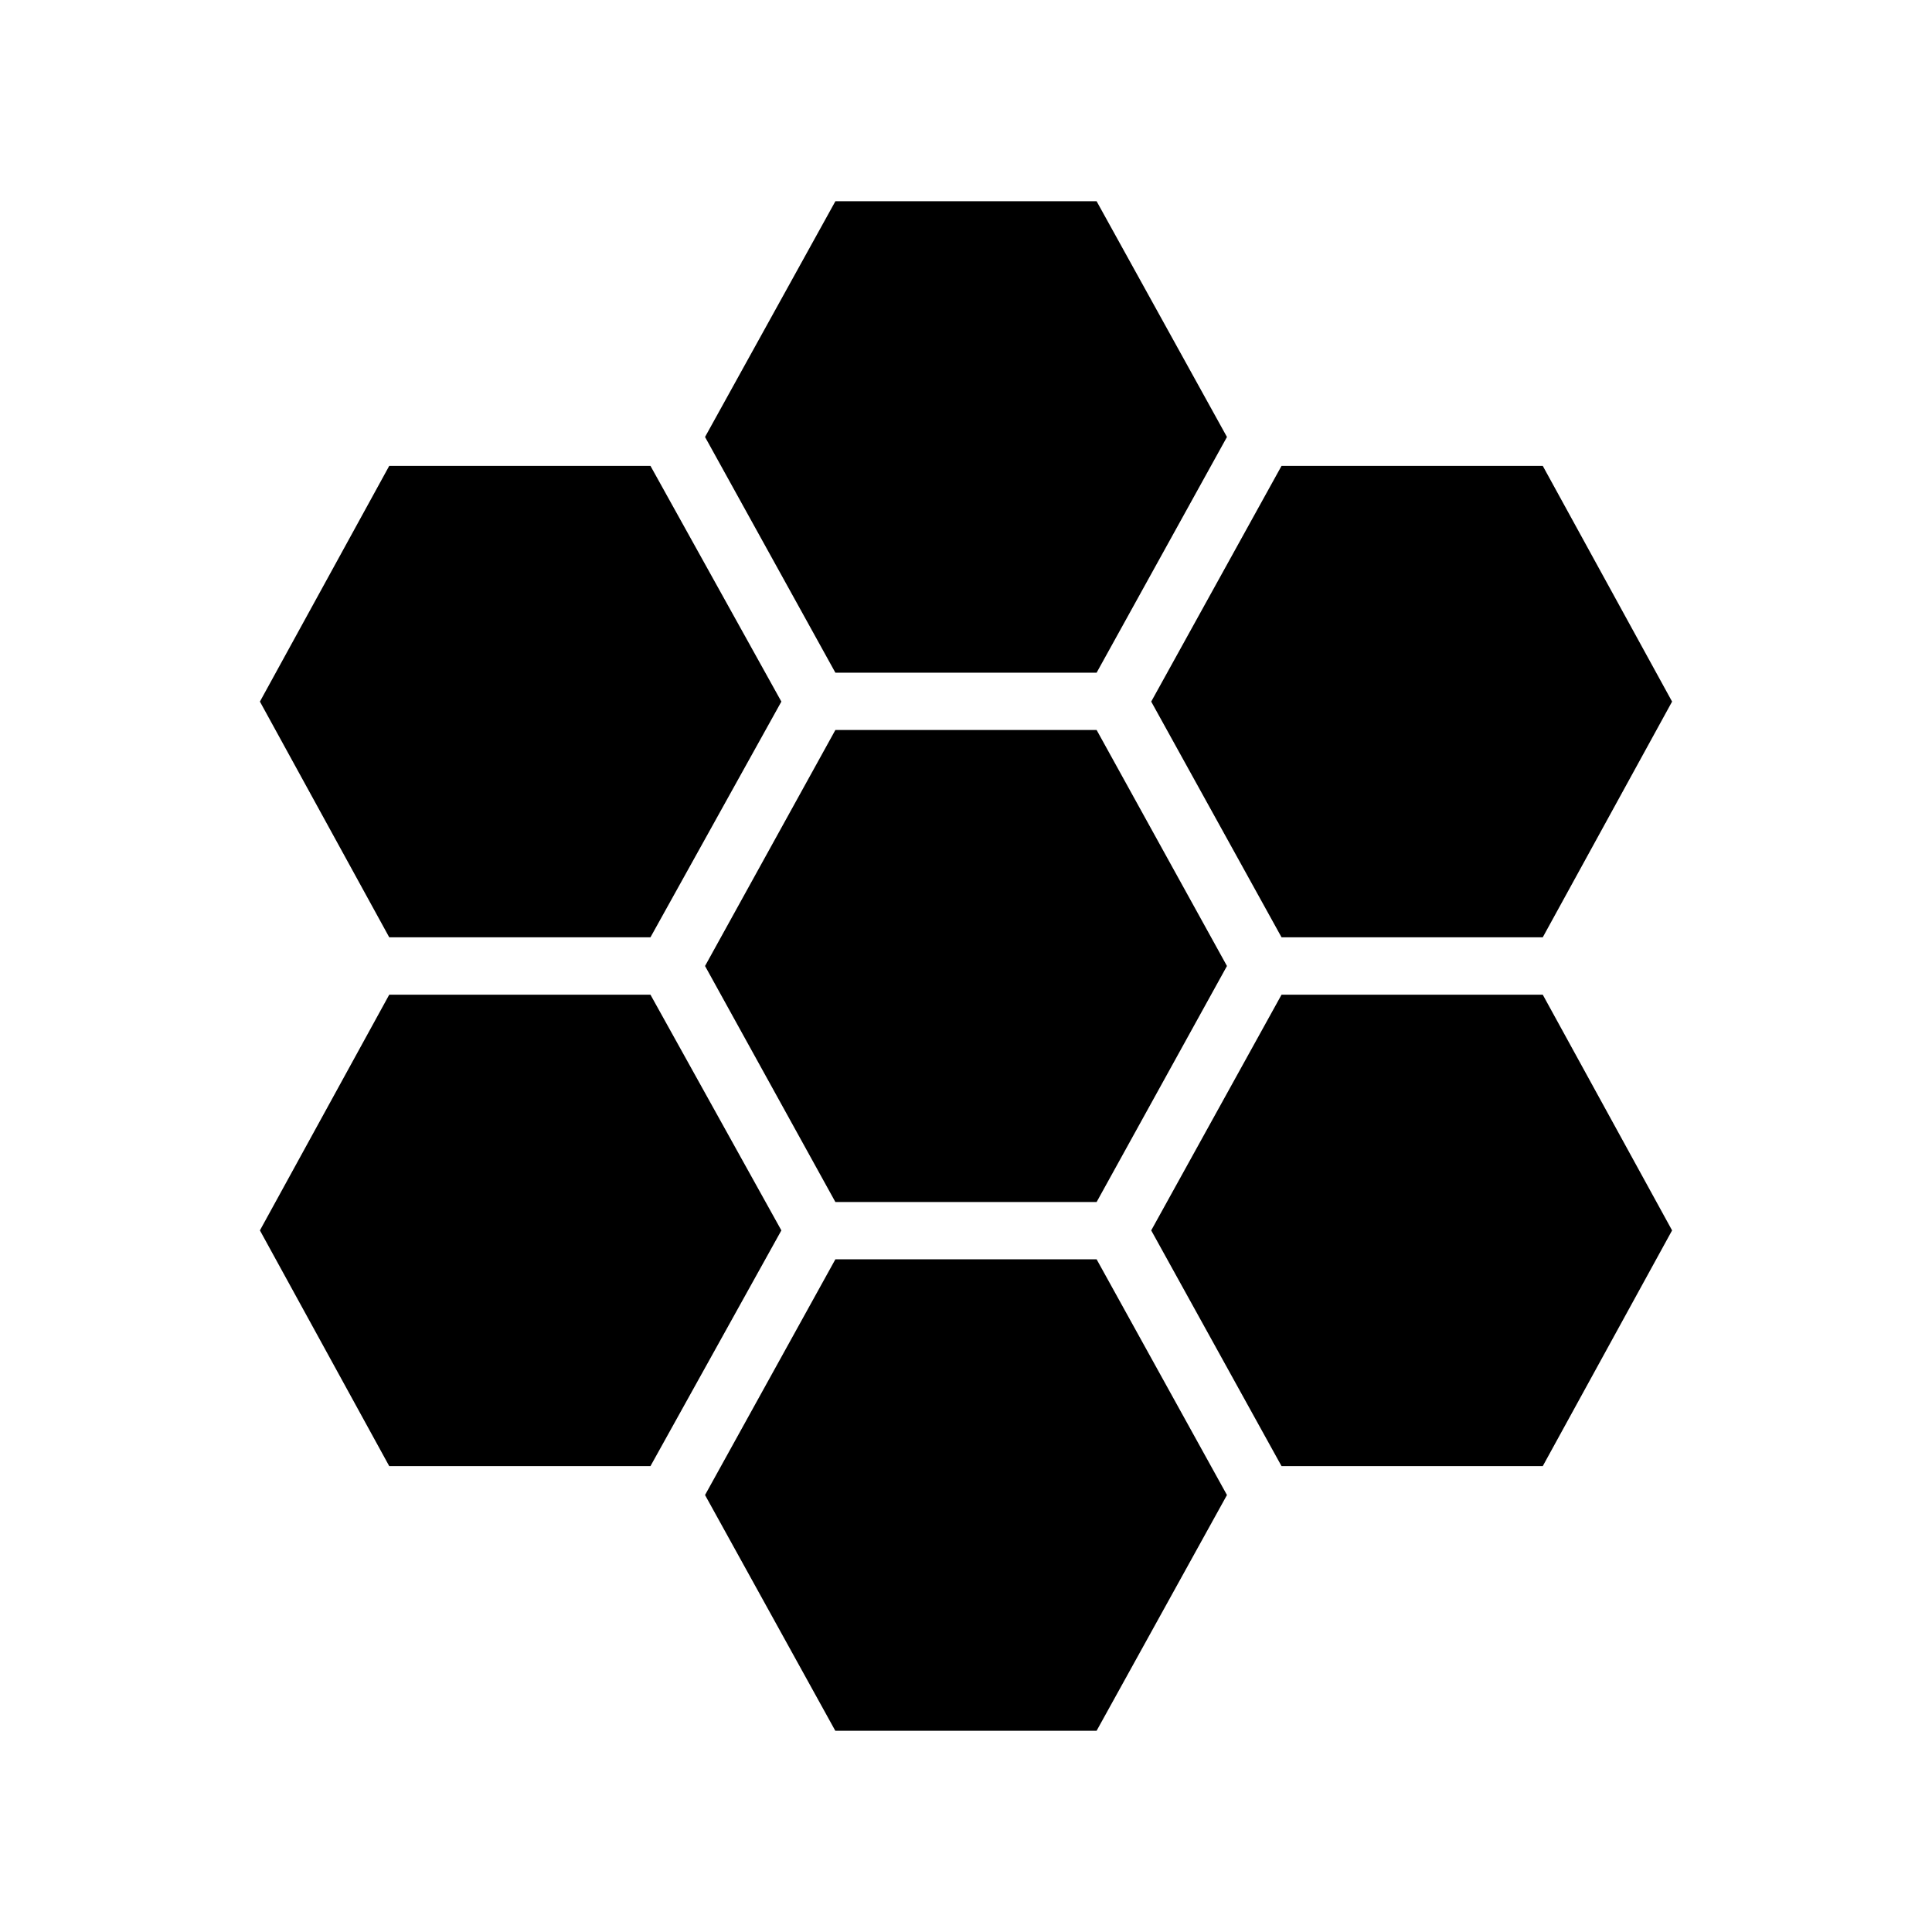 <svg xmlns="http://www.w3.org/2000/svg" height="40" viewBox="0 -960 960 960" width="40"><path d="m636.79-494.26-64.76-117.12 64.76-117.13h129.8l64.26 117.13-64.26 117.12h-129.8ZM415.1-362.72 350.33-480l64.77-117.28h129.8L609.67-480 544.9-362.72H415.1Zm0-263.02-64.77-117.13L415.1-860h129.8l64.77 117.13-64.77 117.13H415.1ZM193.41-494.26l-64.26-117.12 64.26-117.13h129.8l65.05 117.13-65.05 117.12h-129.8Zm0 262.77-64.26-117.13 64.26-117.12h129.8l65.05 117.12-65.05 117.13h-129.8ZM415.05-100l-64.72-117.13 64.77-117.13h129.8l64.77 117.13L544.9-100H415.05Zm221.74-131.49-64.76-117.13 64.76-117.12h129.8l64.26 117.12-64.26 117.13h-129.8Z"/></svg>